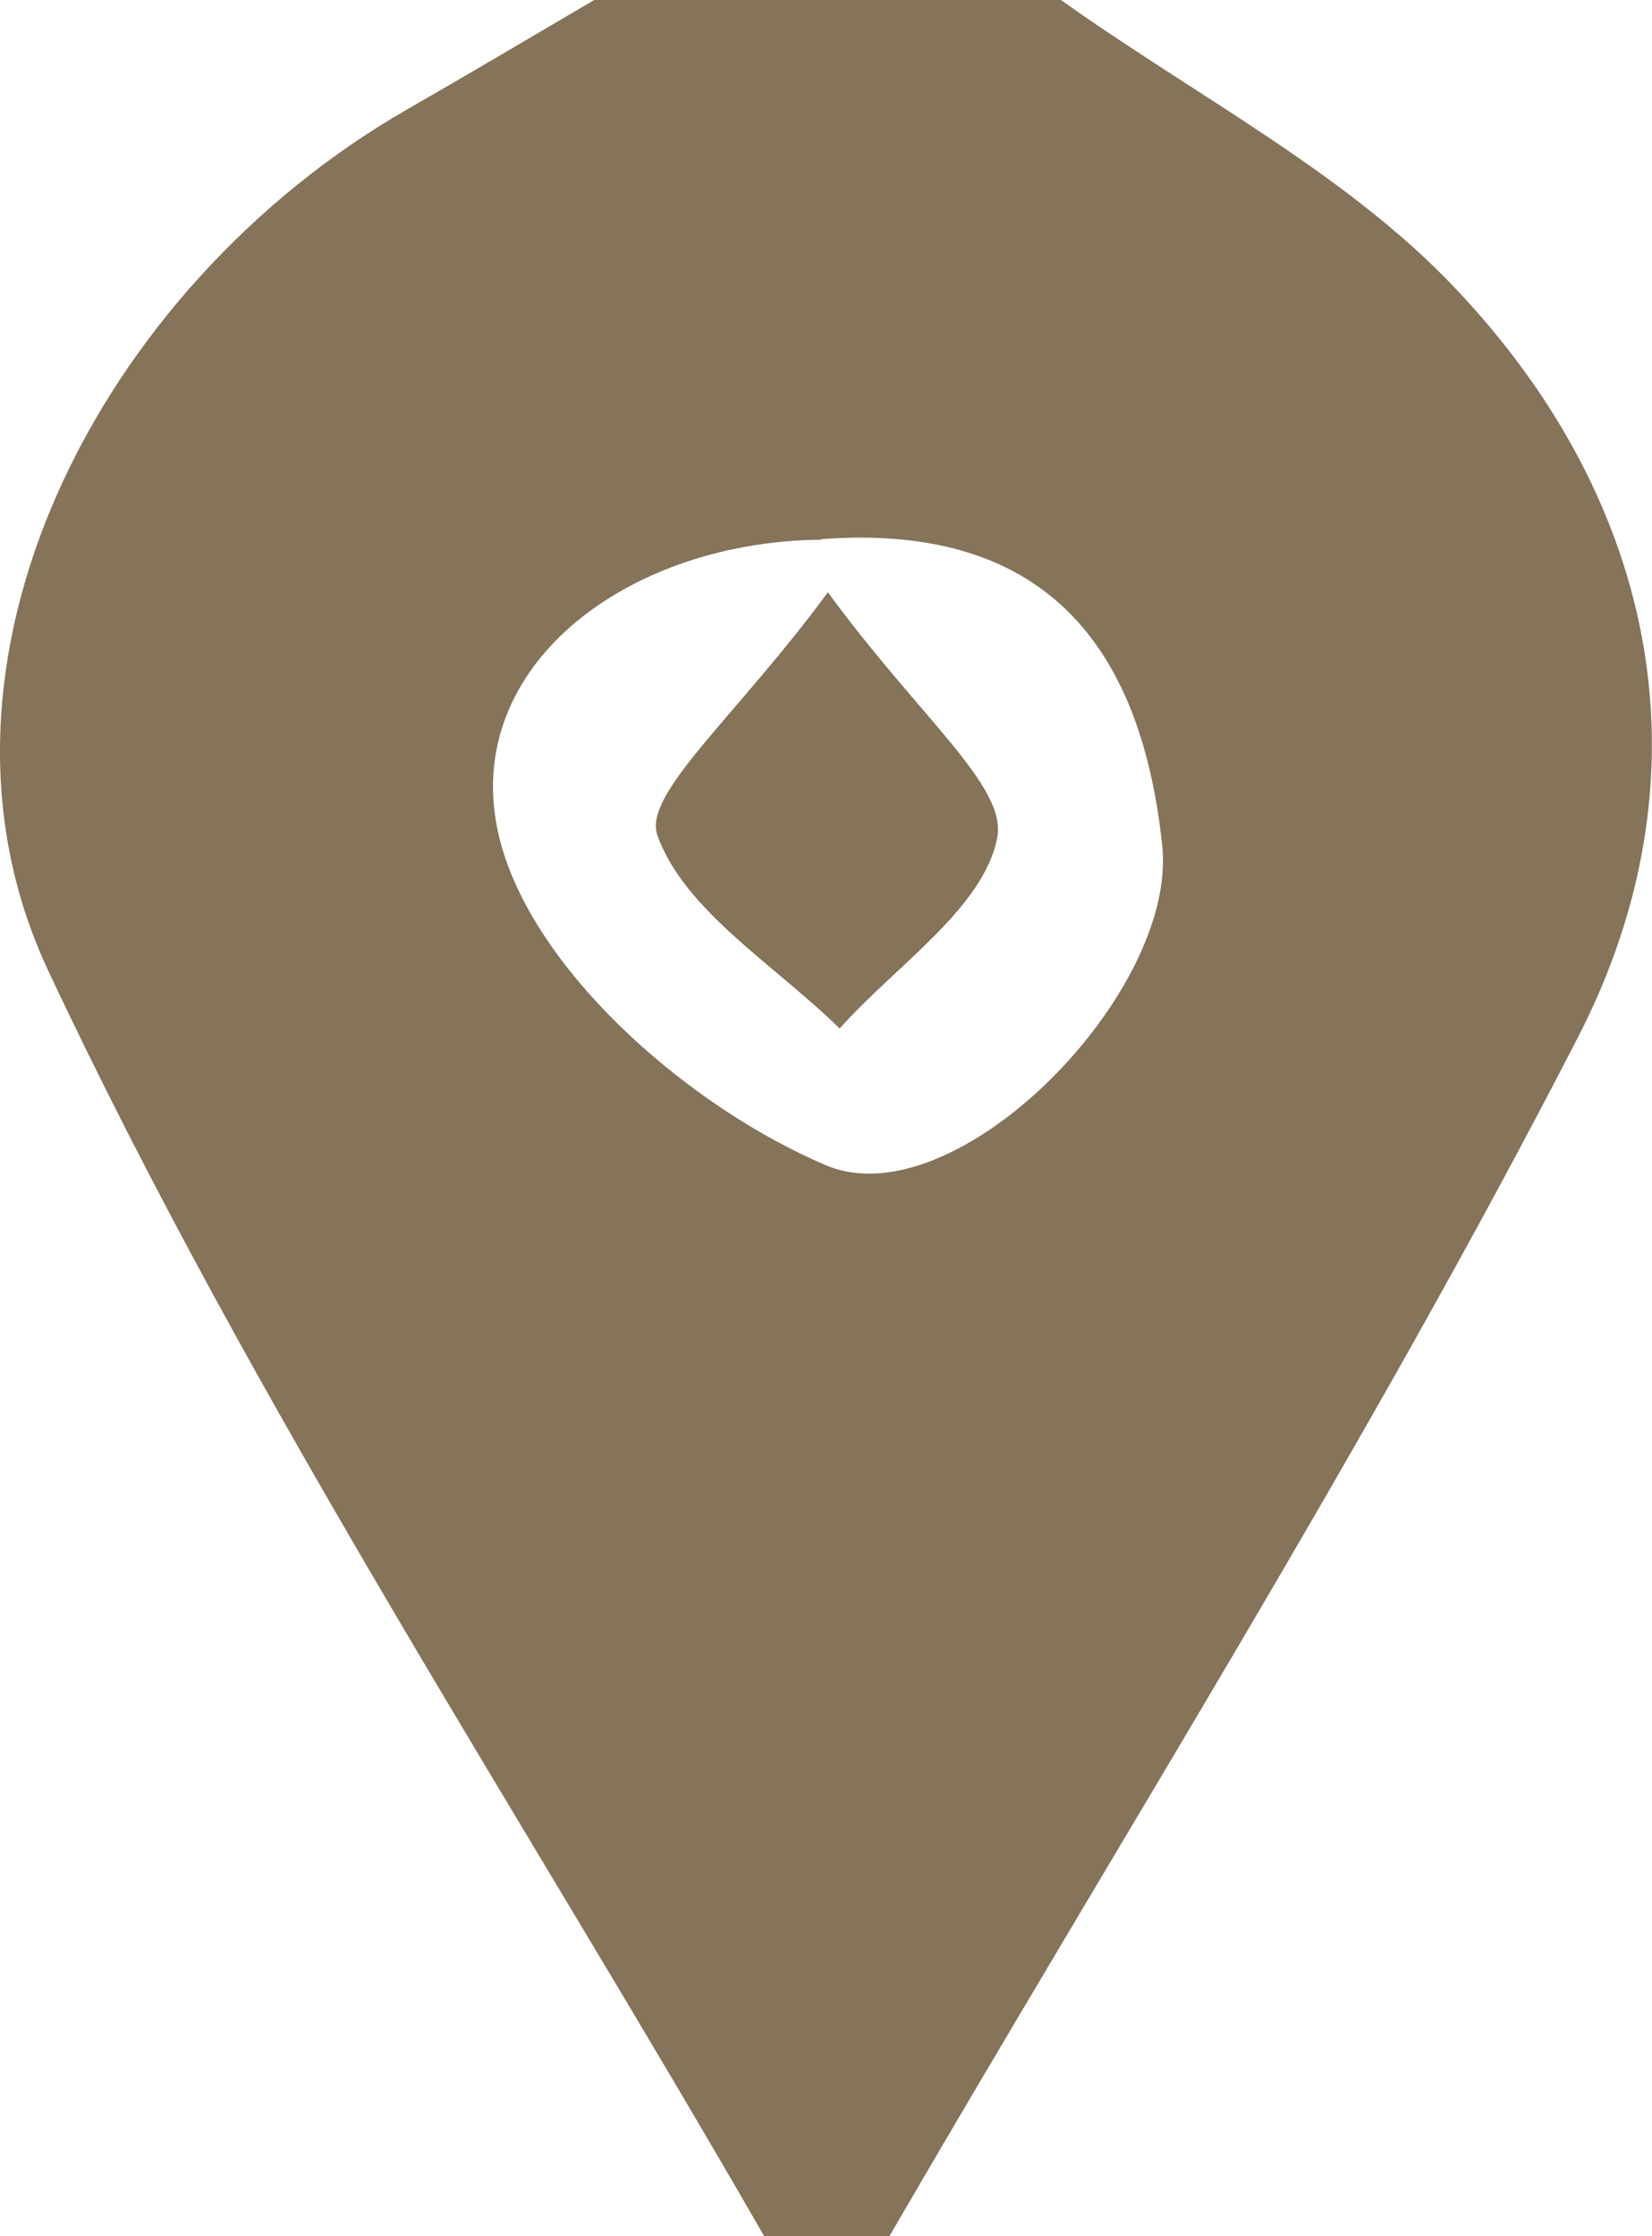 <?xml version="1.0" encoding="UTF-8"?><svg id="Calque_2" xmlns="http://www.w3.org/2000/svg" viewBox="0 0 30.83 41.72"><defs><style>.cls-1{fill:#85735a;}</style></defs><g id="Calque_2-2"><g><path class="cls-1" d="M19.8,0c2.48,1.77,5.33,3.23,7.36,5.38,3.84,4.05,4.77,9.15,2.29,13.97-3.92,7.62-8.53,14.93-12.85,22.37h-2.34C9.75,33.88,4.72,26.25,.9,18.11-1.78,12.41,1.84,5.35,7.6,2.04c1.17-.67,2.33-1.36,3.49-2.04,2.9,0,5.81,0,8.71,0Zm-4.47,10.07c-3.79,.03-6.97,2.57-5.93,5.85,.75,2.36,3.52,4.76,6.01,5.82,2.42,1.03,6.57-3.21,6.28-5.96-.37-3.51-2.01-6.05-6.37-5.72Z"/><path class="cls-1" d="M15.45,11.05c1.71,2.34,3.35,3.62,3.16,4.58-.25,1.31-1.89,2.38-2.94,3.56-1.2-1.18-2.9-2.2-3.4-3.6-.28-.78,1.46-2.2,3.18-4.54Z"/></g></g></svg>
